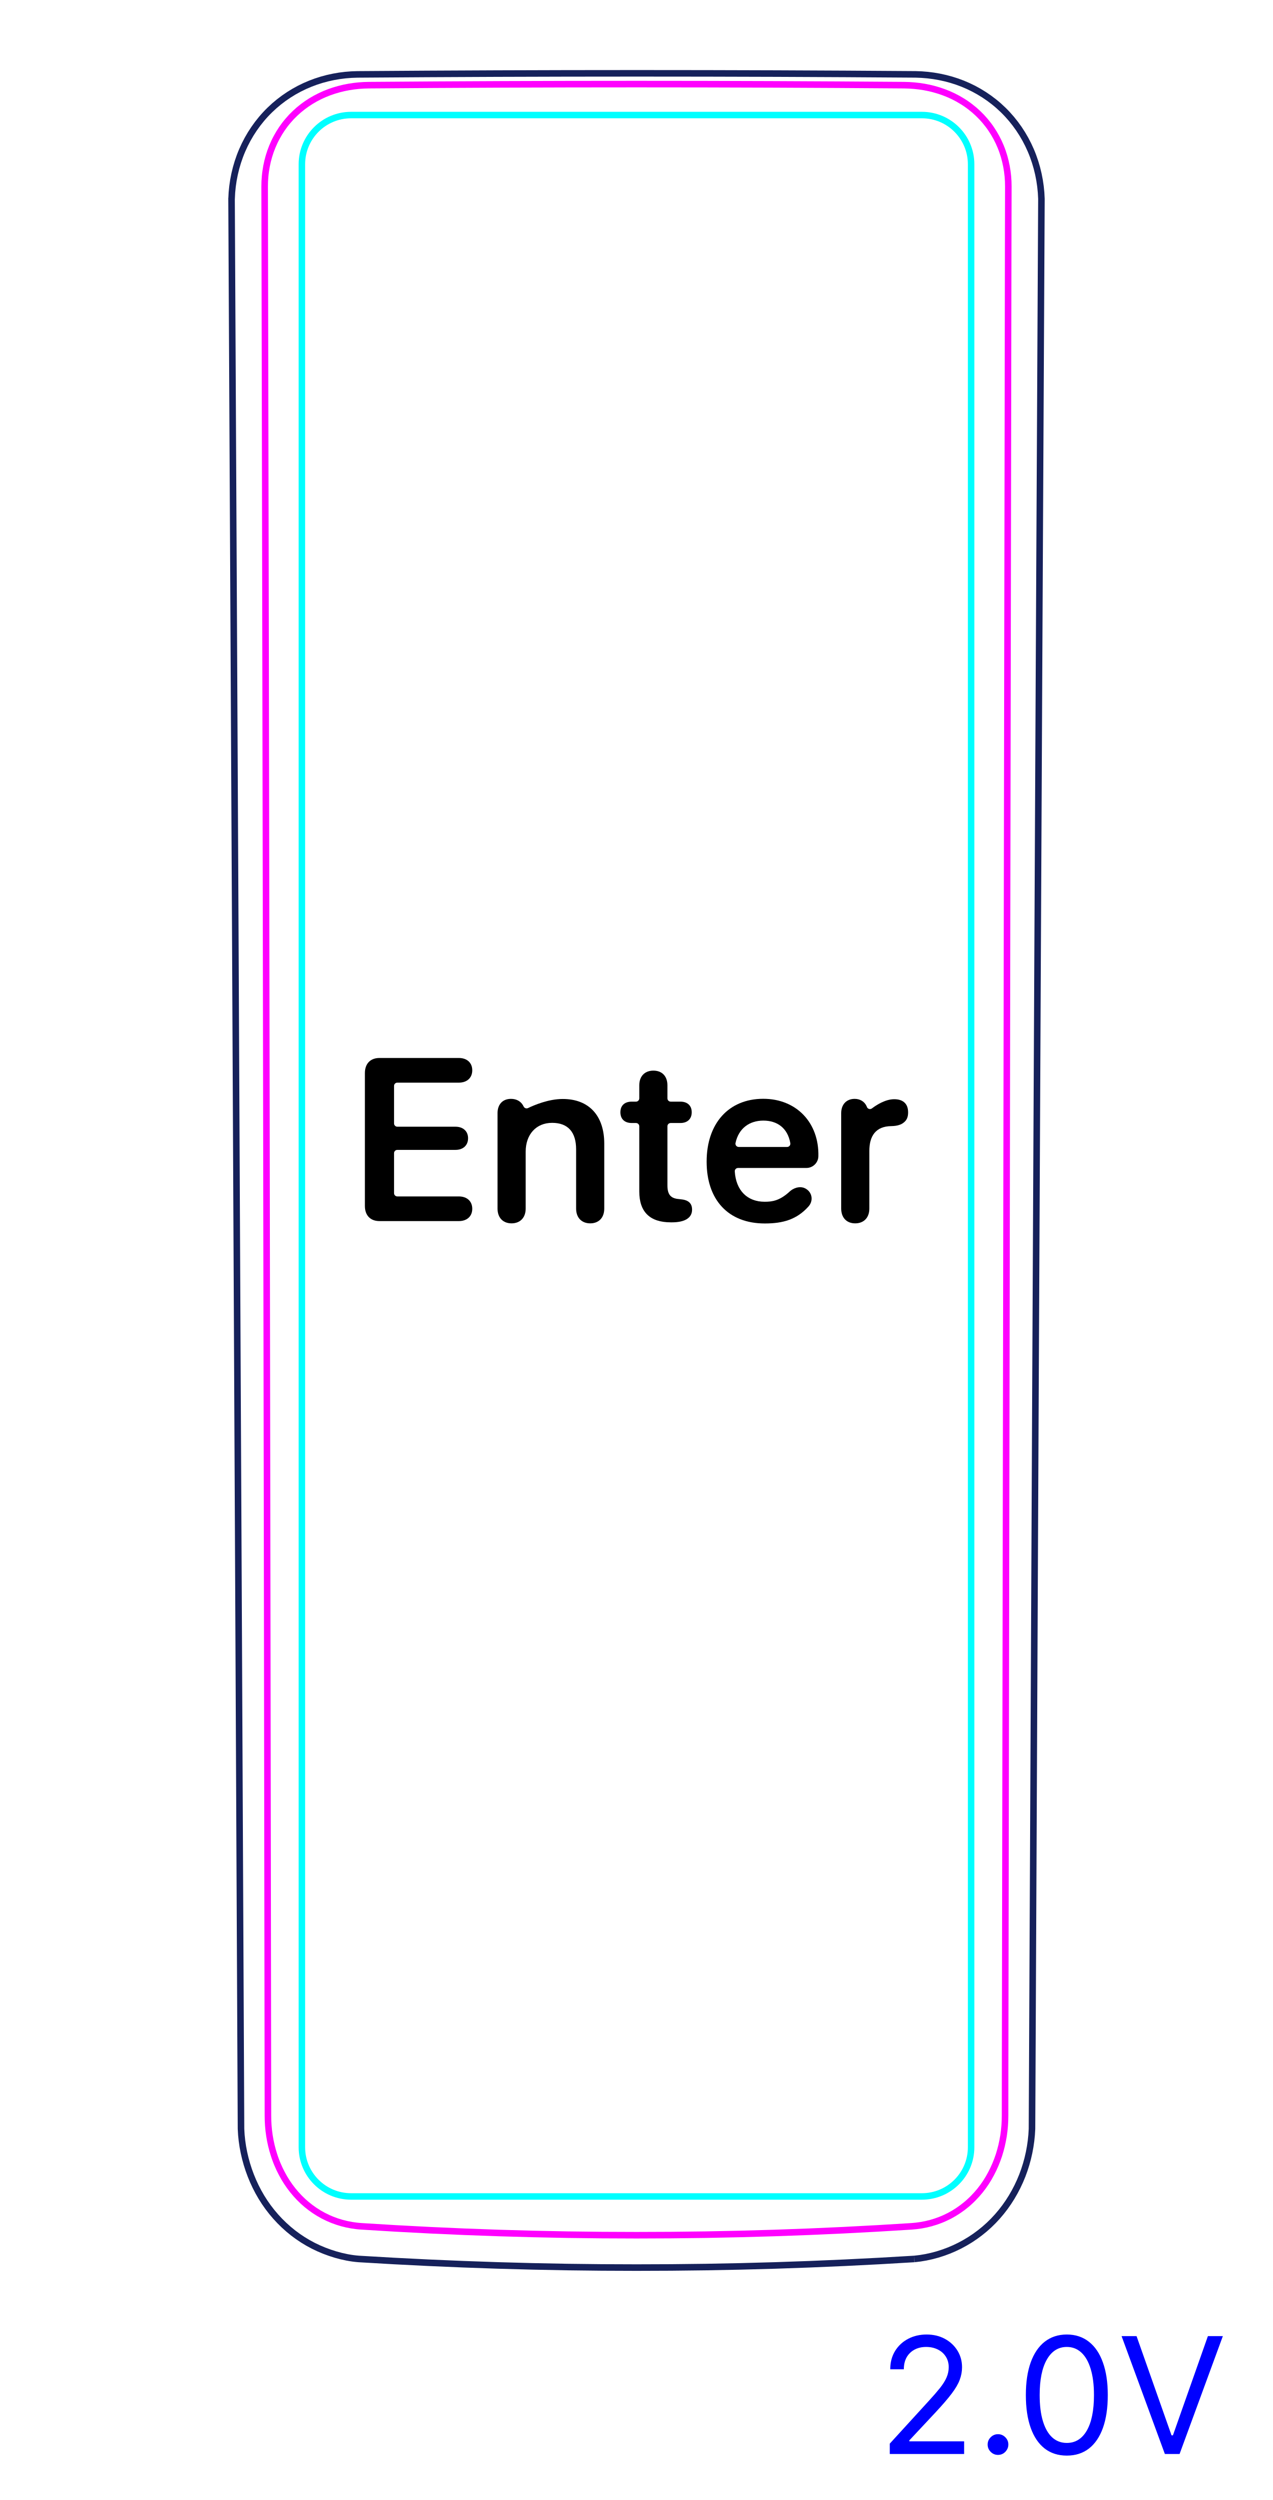 <svg width="55" height="108" viewBox="0 0 55 108" fill="none" xmlns="http://www.w3.org/2000/svg">
<path d="M39.506 97.585C40.183 97.521 40.855 97.321 41.463 97.011C41.771 96.854 42.063 96.669 42.335 96.458C42.61 96.247 42.864 96.009 43.094 95.749C43.553 95.232 43.916 94.628 44.169 93.981C44.419 93.338 44.56 92.653 44.587 91.97C44.683 71.125 44.783 50.28 44.888 29.435C44.923 22.486 44.958 15.538 44.995 8.588C44.973 7.874 44.819 7.156 44.535 6.495C44.255 5.842 43.849 5.245 43.341 4.75C42.841 4.262 42.242 3.875 41.593 3.615C40.947 3.357 40.249 3.224 39.559 3.213C31.519 3.152 23.479 3.152 15.44 3.214C14.75 3.223 14.053 3.356 13.407 3.615C12.758 3.874 12.16 4.262 11.66 4.749C11.152 5.243 10.745 5.841 10.465 6.493C10.181 7.154 10.026 7.872 10.005 8.586L10.004 8.588C10.114 29.434 10.216 50.279 10.315 71.125C10.349 78.073 10.381 85.021 10.413 91.97C10.439 92.654 10.586 93.341 10.835 93.98C10.961 94.304 11.114 94.617 11.293 94.914C11.472 95.21 11.679 95.492 11.909 95.752C12.139 96.012 12.393 96.25 12.666 96.463C12.939 96.674 13.231 96.861 13.539 97.017C13.845 97.172 14.166 97.297 14.495 97.395C14.822 97.491 15.159 97.559 15.498 97.585C19.494 97.833 23.496 97.958 27.5 97.958C31.503 97.959 35.506 97.834 39.502 97.585" stroke="#16215B" stroke-width="0.283" stroke-miterlimit="10"/>
<path d="M41.957 92.759V10.639V7.097C41.957 5.922 41.005 4.97 39.831 4.97H15.169C13.995 4.97 13.043 5.922 13.043 7.096L13.043 92.759C13.043 93.933 13.995 94.885 15.169 94.885H39.831C41.005 94.885 41.957 93.933 41.957 92.759Z" stroke="#00FFFF" stroke-width="0.28" stroke-miterlimit="10"/>
<path d="M11.434 8.062C11.433 7.913 11.44 7.764 11.454 7.616C11.461 7.542 11.469 7.468 11.48 7.394C11.49 7.321 11.503 7.248 11.516 7.176C11.571 6.887 11.654 6.605 11.766 6.333C11.794 6.265 11.824 6.198 11.855 6.131C11.886 6.064 11.92 5.998 11.955 5.934C12.024 5.805 12.1 5.68 12.181 5.561C12.263 5.441 12.351 5.325 12.446 5.215C12.493 5.159 12.542 5.105 12.591 5.052C12.642 4.999 12.694 4.947 12.748 4.896C12.854 4.795 12.966 4.7 13.082 4.611C13.198 4.522 13.318 4.44 13.441 4.364C13.565 4.288 13.692 4.219 13.823 4.155C13.888 4.123 13.955 4.093 14.022 4.064C14.089 4.036 14.158 4.009 14.226 3.983C14.502 3.882 14.783 3.807 15.069 3.757C15.355 3.707 15.646 3.681 15.941 3.679C23.605 3.617 31.393 3.617 39.057 3.679C39.353 3.682 39.646 3.708 39.934 3.758C40.006 3.771 40.079 3.785 40.15 3.801C40.221 3.817 40.294 3.834 40.364 3.854C40.506 3.892 40.645 3.936 40.781 3.987C41.054 4.088 41.316 4.214 41.565 4.369C41.628 4.407 41.689 4.447 41.75 4.489C41.809 4.53 41.868 4.573 41.925 4.618C42.041 4.706 42.151 4.8 42.255 4.9C42.361 5 42.461 5.106 42.556 5.218C42.603 5.274 42.65 5.332 42.694 5.39C42.739 5.448 42.781 5.507 42.822 5.568C42.986 5.809 43.124 6.065 43.235 6.337C43.262 6.405 43.289 6.473 43.313 6.543C43.337 6.613 43.36 6.684 43.381 6.754C43.422 6.895 43.457 7.039 43.484 7.183C43.539 7.471 43.566 7.764 43.565 8.062L43.559 10.64L43.426 89.216L43.424 91.394C43.424 91.684 43.402 91.972 43.359 92.259C43.347 92.33 43.335 92.402 43.32 92.474C43.307 92.544 43.291 92.615 43.275 92.686C43.241 92.827 43.202 92.967 43.158 93.105C43.068 93.378 42.957 93.644 42.82 93.901C42.787 93.965 42.751 94.029 42.714 94.092C42.677 94.154 42.639 94.215 42.6 94.276C42.521 94.397 42.436 94.513 42.346 94.626C42.256 94.737 42.16 94.845 42.059 94.948C42.008 95.001 41.956 95.051 41.902 95.1C41.85 95.149 41.795 95.198 41.739 95.243C41.518 95.426 41.279 95.585 41.026 95.719C40.962 95.752 40.898 95.783 40.832 95.813C40.766 95.844 40.699 95.872 40.632 95.898C40.498 95.951 40.362 95.996 40.225 96.034C39.95 96.11 39.668 96.157 39.38 96.176C31.505 96.688 23.495 96.688 15.62 96.176C15.547 96.172 15.475 96.165 15.403 96.157C15.331 96.148 15.26 96.138 15.189 96.126C15.047 96.102 14.907 96.071 14.769 96.033C14.632 95.995 14.495 95.949 14.361 95.896C14.295 95.87 14.228 95.841 14.162 95.811C14.097 95.781 14.031 95.748 13.967 95.715C13.711 95.58 13.472 95.42 13.252 95.236C13.141 95.144 13.036 95.046 12.934 94.942C12.883 94.89 12.834 94.836 12.785 94.781C12.737 94.727 12.691 94.671 12.646 94.615C12.466 94.39 12.309 94.149 12.176 93.894C12.108 93.768 12.047 93.637 11.99 93.502C11.962 93.436 11.934 93.367 11.91 93.299C11.885 93.231 11.86 93.162 11.839 93.093C11.75 92.818 11.684 92.539 11.641 92.255C11.597 91.972 11.576 91.685 11.576 91.394C11.557 77.506 11.537 63.617 11.513 49.729C11.49 35.84 11.464 21.951 11.434 8.062Z" stroke="#FF00FF" stroke-width="0.283" stroke-miterlimit="10" stroke-linecap="round" stroke-linejoin="round"/>
<path d="M38.443 106.01V105.563L40.123 103.723C40.321 103.508 40.483 103.32 40.611 103.161C40.738 103.001 40.833 102.85 40.894 102.709C40.957 102.566 40.989 102.417 40.989 102.261C40.989 102.082 40.945 101.928 40.859 101.797C40.775 101.666 40.659 101.565 40.511 101.493C40.364 101.422 40.198 101.386 40.014 101.386C39.819 101.386 39.648 101.427 39.502 101.508C39.358 101.588 39.246 101.7 39.166 101.844C39.089 101.988 39.05 102.157 39.05 102.351H38.463C38.463 102.053 38.532 101.791 38.669 101.565C38.807 101.34 38.994 101.164 39.231 101.038C39.47 100.912 39.737 100.849 40.034 100.849C40.332 100.849 40.596 100.912 40.827 101.038C41.057 101.164 41.238 101.334 41.369 101.548C41.5 101.762 41.565 102 41.565 102.261C41.565 102.449 41.531 102.632 41.463 102.811C41.397 102.988 41.281 103.186 41.115 103.405C40.951 103.622 40.723 103.887 40.432 104.2L39.288 105.423V105.463H41.655V106.01H38.443ZM43.119 106.05C42.996 106.05 42.891 106.006 42.803 105.918C42.715 105.83 42.671 105.725 42.671 105.602C42.671 105.48 42.715 105.374 42.803 105.287C42.891 105.199 42.996 105.155 43.119 105.155C43.241 105.155 43.347 105.199 43.434 105.287C43.522 105.374 43.566 105.48 43.566 105.602C43.566 105.684 43.545 105.758 43.504 105.826C43.464 105.894 43.41 105.949 43.343 105.99C43.276 106.03 43.202 106.05 43.119 106.05ZM46.092 106.08C45.717 106.08 45.398 105.978 45.135 105.774C44.871 105.568 44.67 105.271 44.531 104.881C44.392 104.49 44.322 104.018 44.322 103.465C44.322 102.914 44.392 102.445 44.531 102.055C44.672 101.664 44.874 101.366 45.137 101.16C45.402 100.953 45.721 100.849 46.092 100.849C46.463 100.849 46.78 100.953 47.044 101.16C47.309 101.366 47.511 101.664 47.65 102.055C47.791 102.445 47.862 102.914 47.862 103.465C47.862 104.018 47.792 104.49 47.653 104.881C47.514 105.271 47.312 105.568 47.049 105.774C46.785 105.978 46.466 106.08 46.092 106.08ZM46.092 105.533C46.463 105.533 46.751 105.354 46.957 104.996C47.162 104.638 47.265 104.127 47.265 103.465C47.265 103.024 47.218 102.648 47.123 102.338C47.031 102.029 46.896 101.792 46.721 101.63C46.547 101.468 46.337 101.386 46.092 101.386C45.724 101.386 45.436 101.568 45.229 101.931C45.022 102.292 44.919 102.803 44.919 103.465C44.919 103.905 44.965 104.28 45.058 104.588C45.151 104.896 45.284 105.131 45.458 105.292C45.634 105.452 45.845 105.533 46.092 105.533ZM49.105 100.919L50.616 105.205H50.676L52.187 100.919H52.833L50.964 106.01H50.328L48.458 100.919H49.105Z" fill="#0000FF"/>
<path d="M16.395 52.75C16.004 52.75 15.765 52.506 15.765 52.096V46.358C15.765 45.948 16.004 45.704 16.395 45.704H19.827C20.174 45.704 20.404 45.909 20.404 46.236C20.404 46.563 20.174 46.769 19.827 46.769H17.166C17.088 46.769 17.025 46.832 17.025 46.91V48.531C17.025 48.609 17.088 48.673 17.166 48.673H19.681C20.003 48.673 20.223 48.863 20.223 49.171C20.223 49.479 20.008 49.674 19.681 49.674H17.166C17.088 49.674 17.025 49.737 17.025 49.816V51.544C17.025 51.622 17.088 51.685 17.166 51.685H19.827C20.174 51.685 20.404 51.891 20.404 52.218C20.404 52.545 20.174 52.75 19.827 52.75H16.395V52.75Z" fill="black"/>
<path d="M34.006 49.548H31.917C31.826 49.548 31.759 49.464 31.778 49.376C31.915 48.737 32.386 48.409 32.981 48.409C33.575 48.409 34.029 48.724 34.146 49.382C34.161 49.469 34.094 49.548 34.006 49.548ZM32.976 47.467C31.482 47.467 30.53 48.531 30.53 50.182C30.53 51.832 31.462 52.853 33.044 52.853C33.845 52.853 34.431 52.675 34.93 52.12C35.154 51.871 35.094 51.501 34.798 51.342C34.549 51.209 34.265 51.337 34.126 51.466C33.683 51.877 33.358 51.915 33.035 51.915C32.289 51.915 31.799 51.43 31.746 50.607C31.74 50.525 31.805 50.455 31.887 50.455H34.841C35.122 50.455 35.352 50.23 35.358 49.949C35.391 48.506 34.416 47.467 32.976 47.467Z" fill="black"/>
<path d="M21.496 52.208V48.086C21.496 47.71 21.716 47.47 22.077 47.47C22.284 47.47 22.453 47.551 22.559 47.692C22.584 47.726 22.606 47.765 22.624 47.801C22.658 47.872 22.743 47.902 22.813 47.868C23.079 47.739 23.699 47.475 24.314 47.475C25.457 47.475 26.107 48.208 26.107 49.404V52.208C26.107 52.618 25.858 52.848 25.501 52.848C25.145 52.848 24.891 52.618 24.891 52.208V49.649C24.891 48.916 24.549 48.506 23.855 48.506C23.162 48.506 22.712 49.009 22.712 49.751V52.208C22.712 52.618 22.458 52.848 22.102 52.848C21.745 52.848 21.496 52.618 21.496 52.208Z" fill="black"/>
<path d="M36.344 52.208V48.086C36.344 47.705 36.578 47.47 36.925 47.47C37.158 47.47 37.345 47.583 37.438 47.779C37.44 47.783 37.446 47.799 37.455 47.821C37.489 47.908 37.597 47.939 37.672 47.882C37.874 47.729 38.257 47.485 38.634 47.485C38.825 47.485 38.971 47.534 39.064 47.617C39.176 47.71 39.235 47.856 39.235 48.056C39.235 48.257 39.176 48.389 39.054 48.486C38.937 48.589 38.757 48.642 38.517 48.647C37.824 48.652 37.56 49.087 37.56 49.717V52.208C37.56 52.608 37.316 52.848 36.949 52.848C36.583 52.848 36.344 52.608 36.344 52.208Z" fill="black"/>
<path d="M27.62 51.471V48.654C27.62 48.576 27.556 48.513 27.478 48.513H27.293C26.99 48.513 26.804 48.342 26.804 48.049C26.804 47.756 26.99 47.59 27.293 47.59H27.478C27.556 47.59 27.62 47.526 27.62 47.448V46.885C27.62 46.494 27.854 46.25 28.23 46.25C28.606 46.25 28.836 46.494 28.836 46.885V47.448C28.836 47.526 28.899 47.59 28.977 47.59H29.397C29.7 47.59 29.886 47.761 29.886 48.049C29.886 48.337 29.7 48.513 29.397 48.513H28.977C28.899 48.513 28.836 48.576 28.836 48.654V51.207C28.836 51.598 28.973 51.769 29.324 51.798L29.412 51.808C29.734 51.837 29.901 51.974 29.901 52.257C29.901 52.613 29.588 52.804 29.031 52.804H28.983C28.079 52.804 27.62 52.355 27.62 51.471H27.62L27.62 51.471Z" fill="black"/>
</svg>
